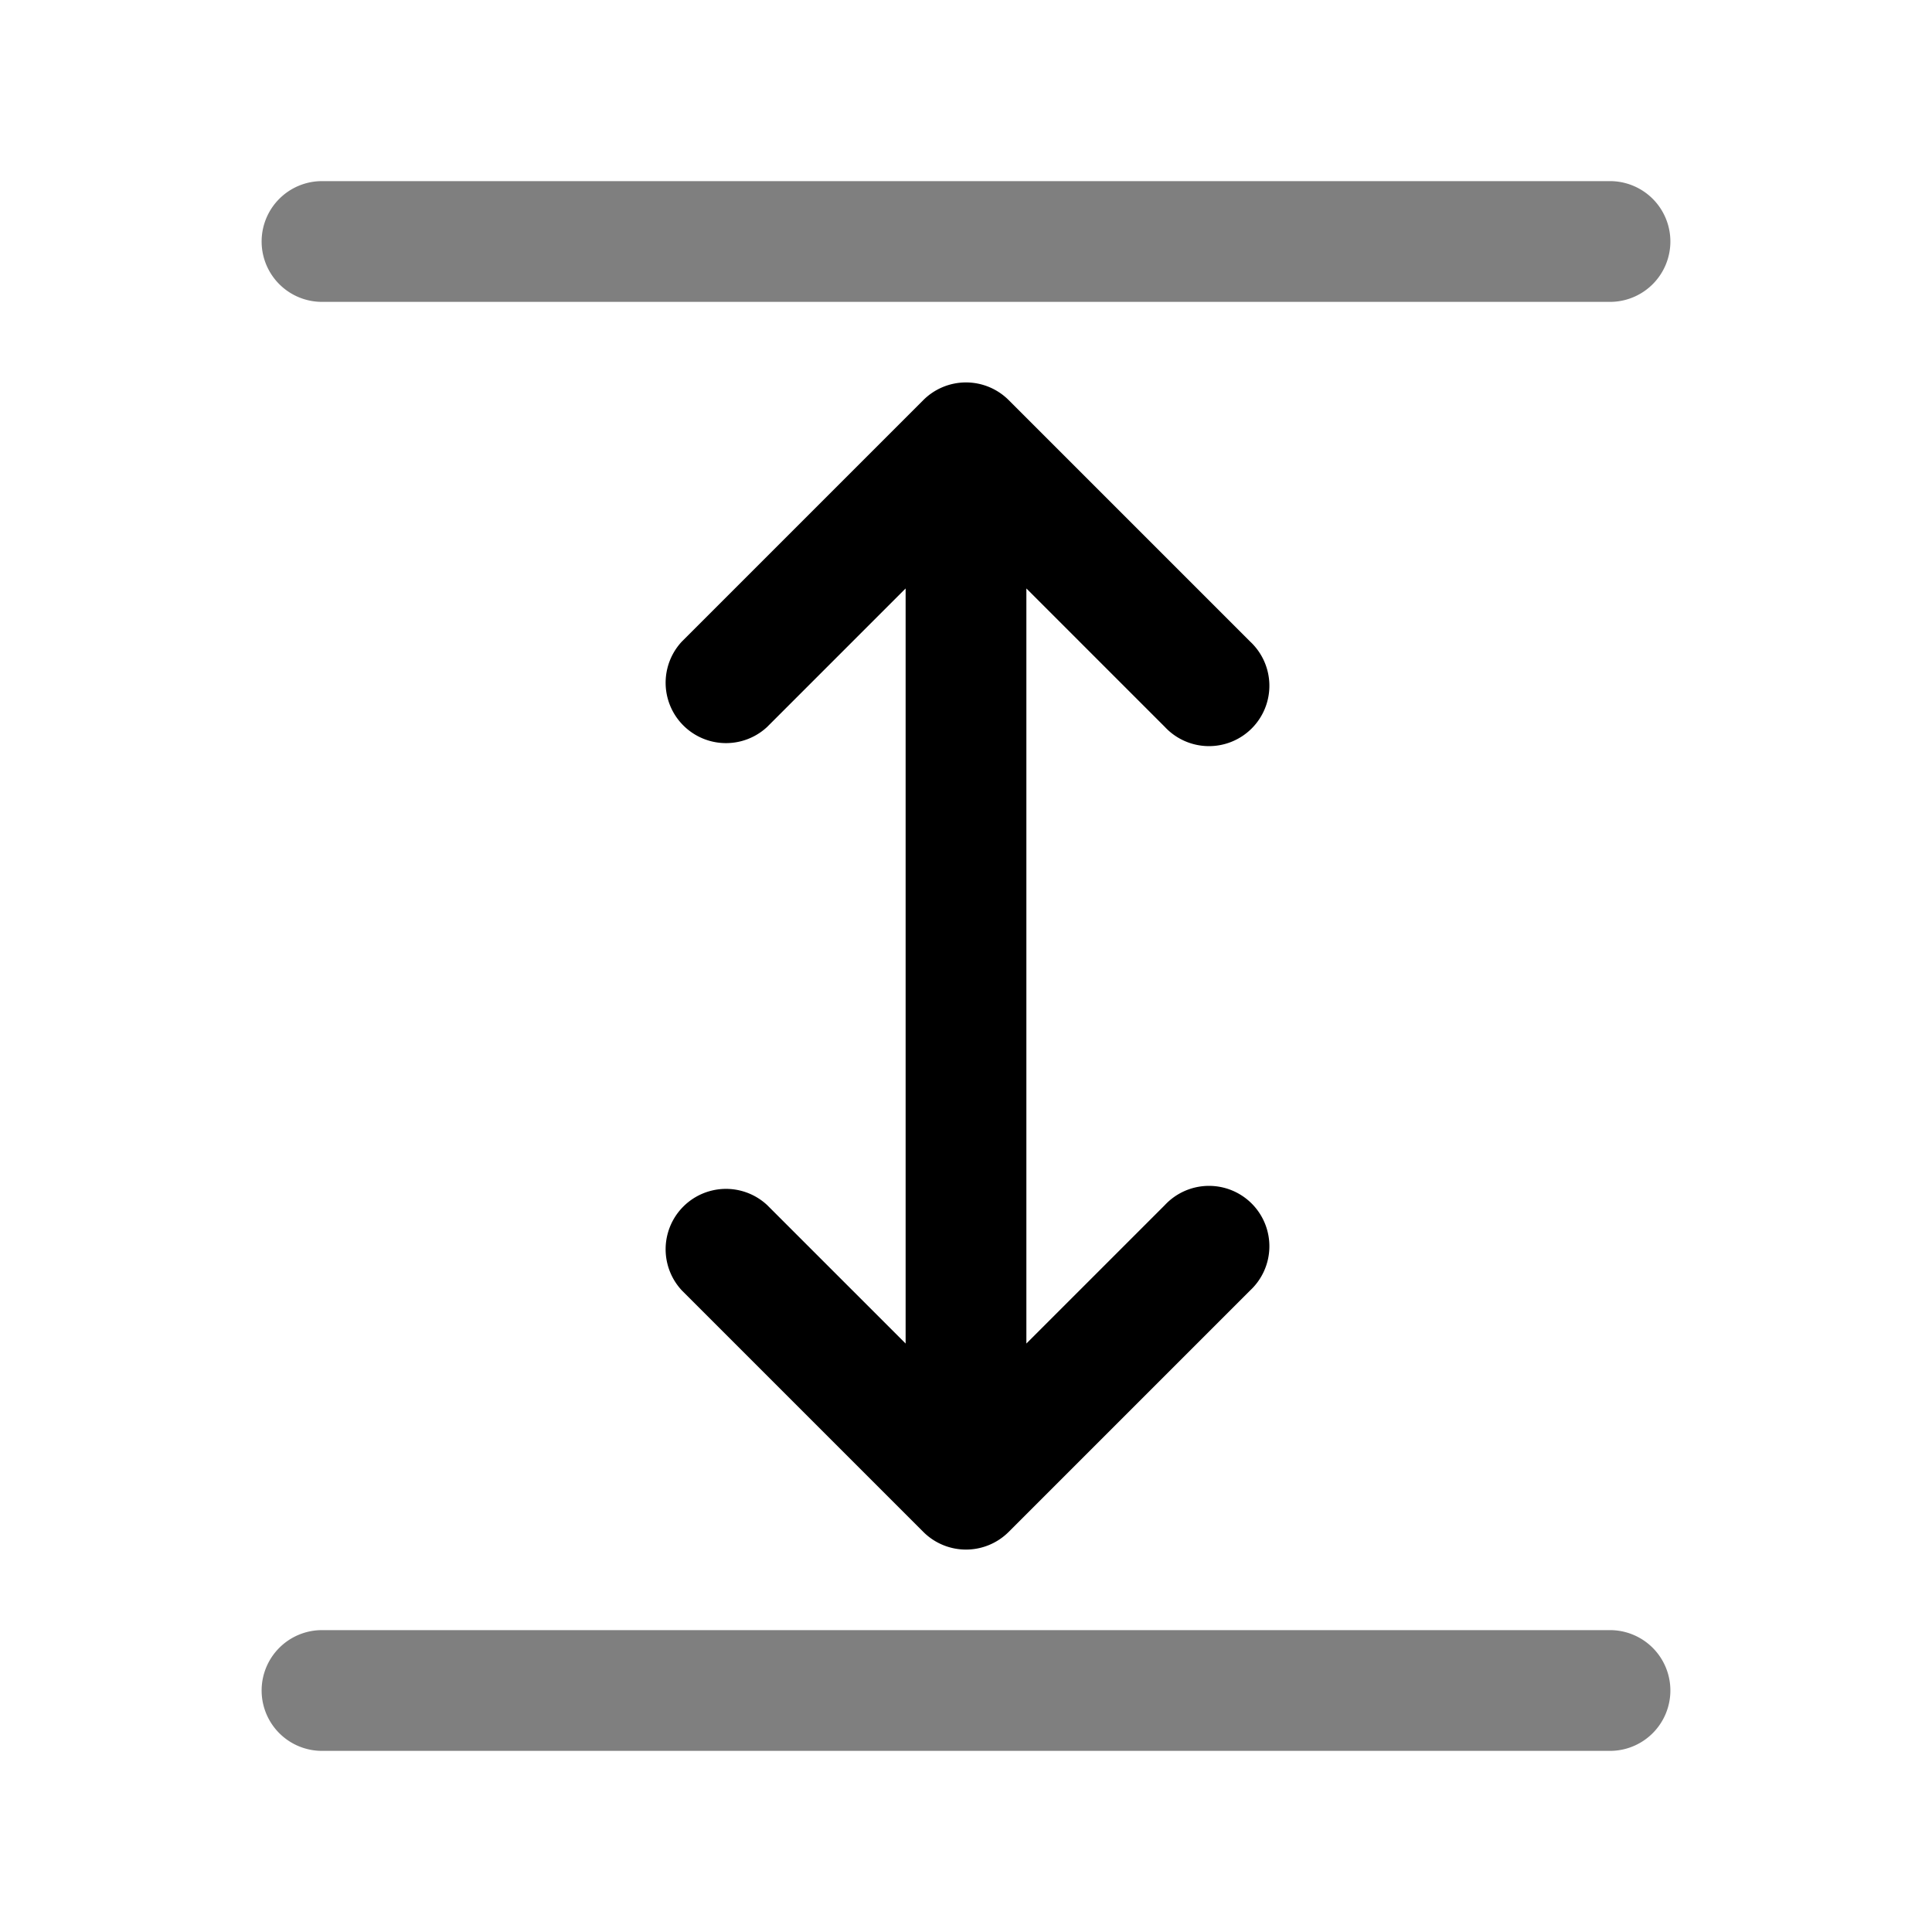 <svg xmlns="http://www.w3.org/2000/svg" width="1em" height="1em" viewBox="0 0 24 24"><path fill="currentColor" d="M3.25 3A.75.75 0 0 1 4 2.25h16a.75.75 0 0 1 0 1.5H4A.75.75 0 0 1 3.25 3m0 18a.75.75 0 0 1 .75-.75h16a.75.75 0 0 1 0 1.5H4a.75.75 0 0 1-.75-.75" opacity=".5"/><path fill="currentColor" d="M12.53 4.97a.75.75 0 0 0-1.06 0l-3 3a.75.75 0 0 0 1.06 1.06l1.72-1.72v9.38l-1.72-1.72a.75.75 0 0 0-1.06 1.06l3 3a.75.75 0 0 0 1.06 0l3-3a.75.75 0 1 0-1.06-1.06l-1.72 1.72V7.31l1.72 1.72a.75.75 0 1 0 1.06-1.06z"/></svg>